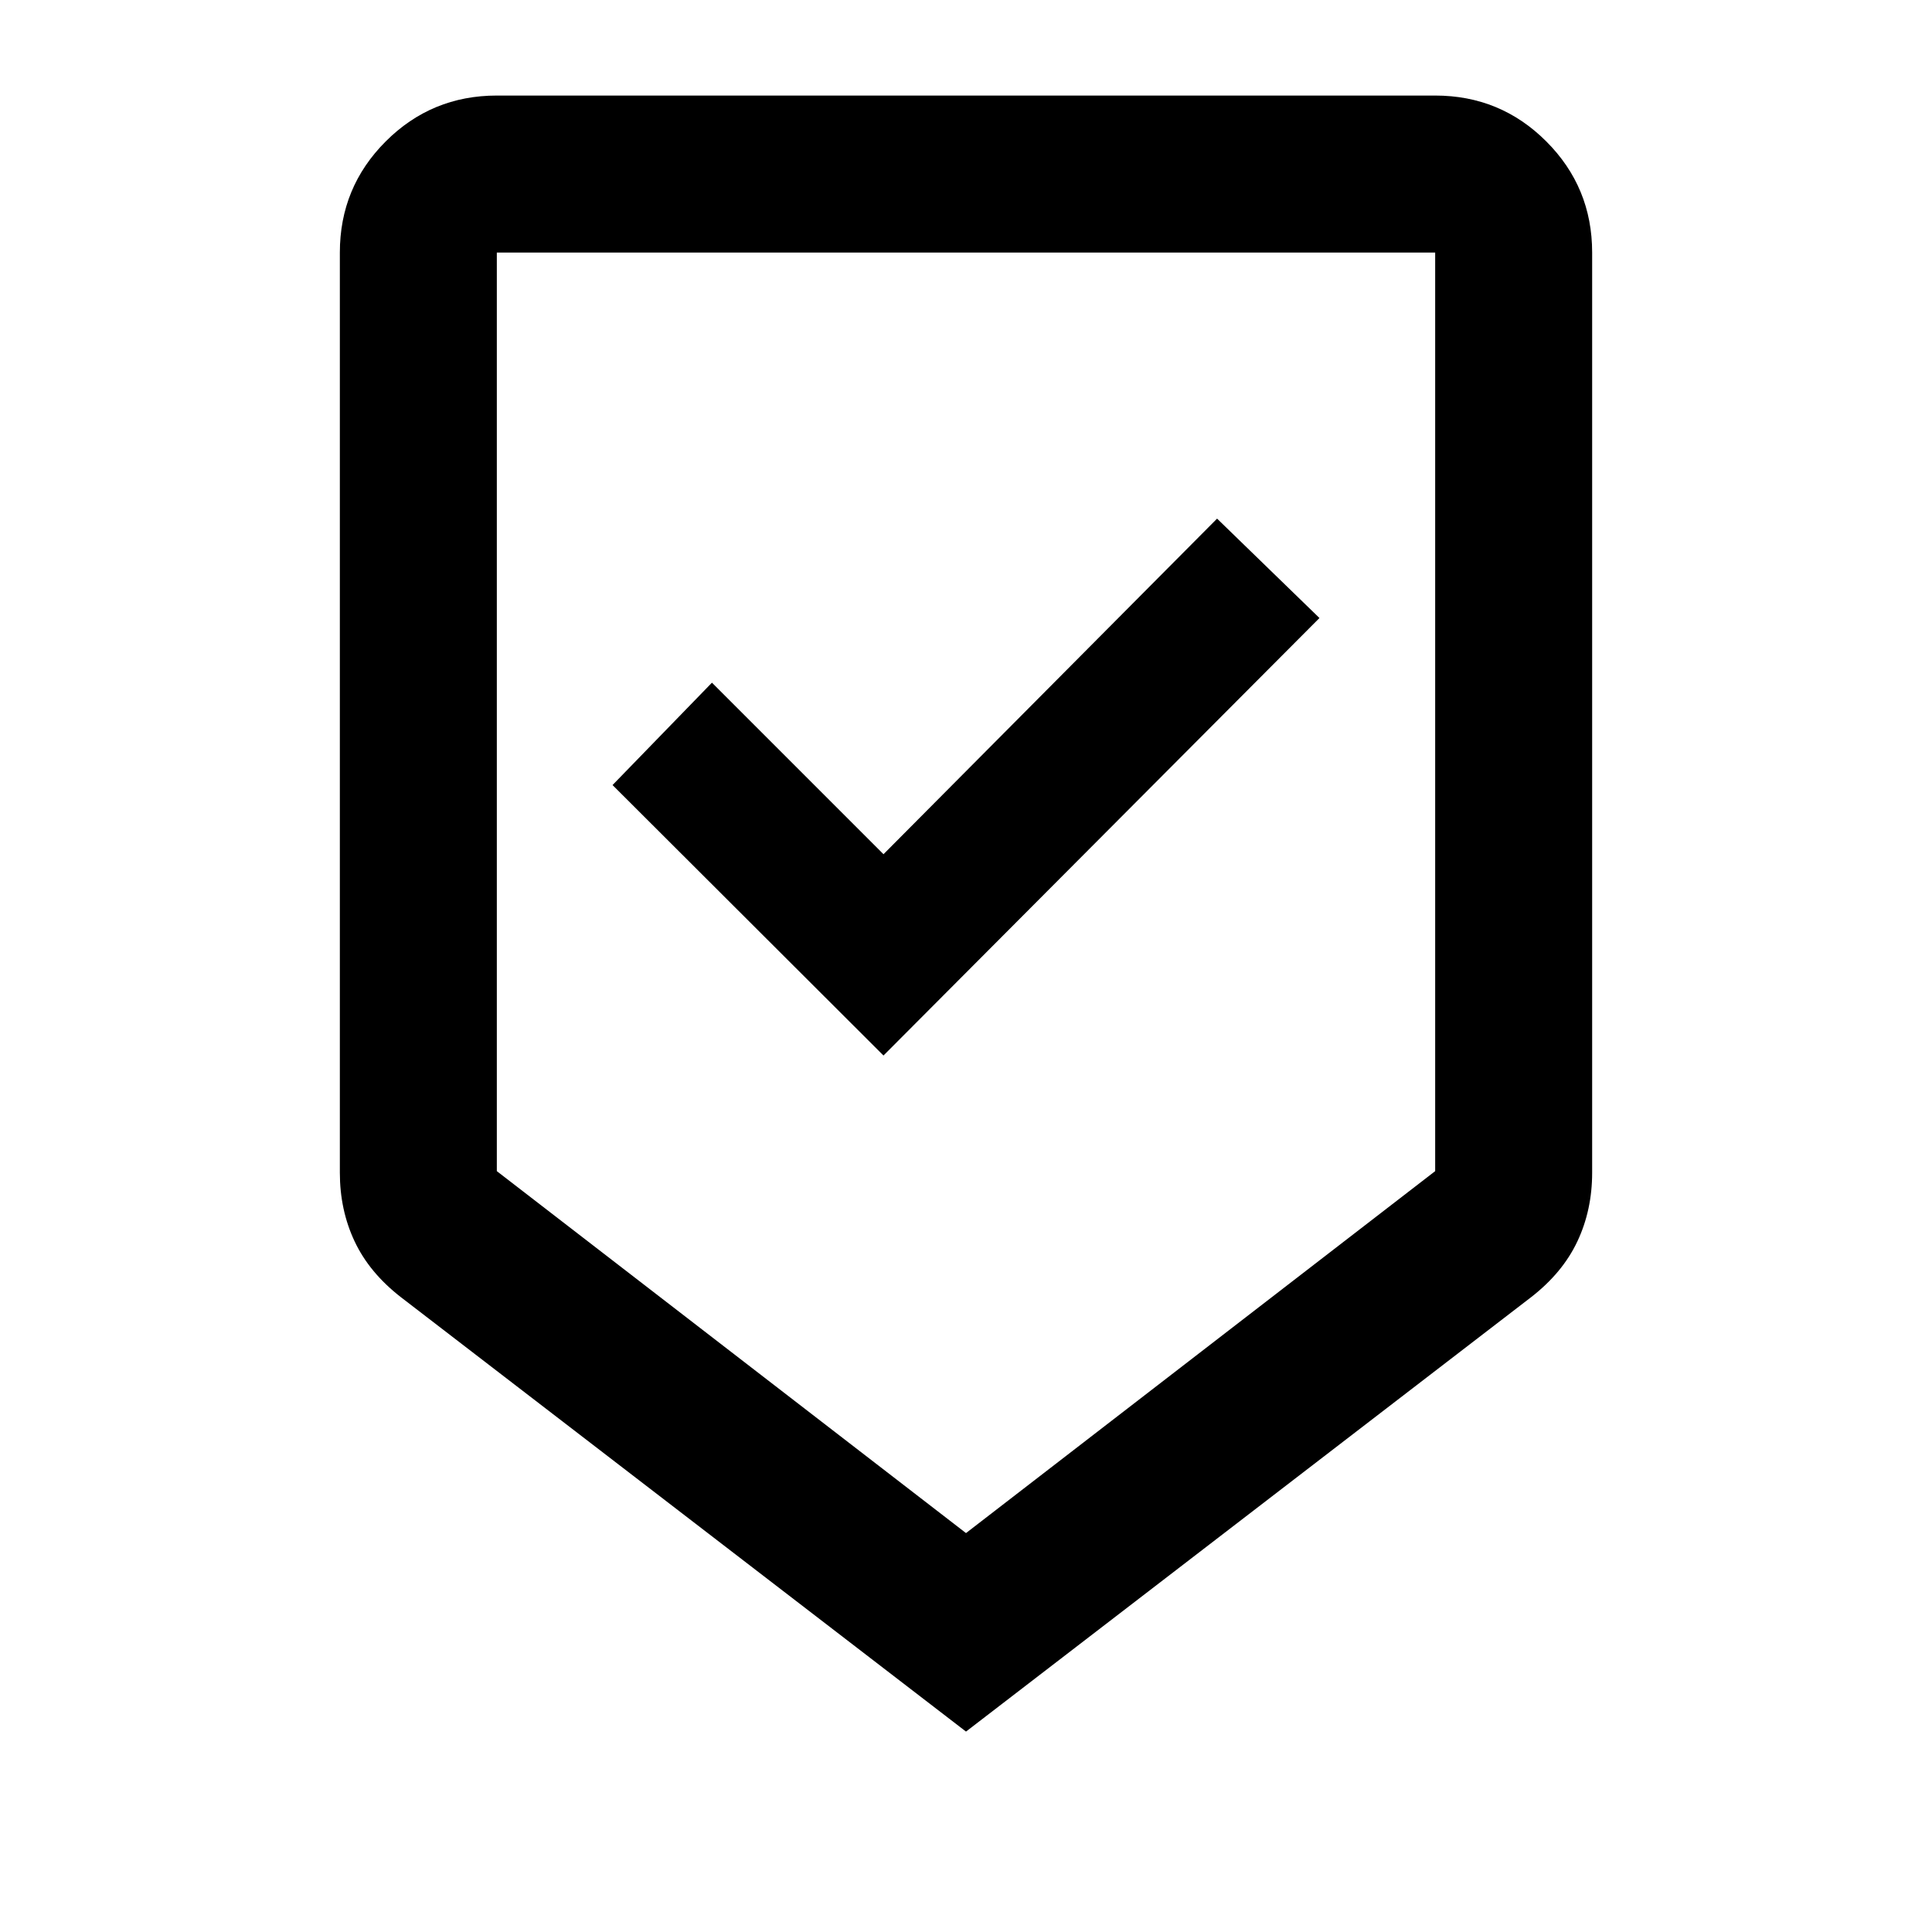 <svg xmlns="http://www.w3.org/2000/svg" height="20" viewBox="0 -960 960 960" width="20"><path d="M480-99.59 199.17-315.46q-15.65-12.17-22.97-27.72-7.33-15.55-7.33-34.12v-457.22q0-32.42 22.79-55.21t55.21-22.79h466.26q32.42 0 55.21 22.79t22.79 55.21v457.22q0 18.57-7.33 34.12-7.32 15.55-22.97 27.72L480-99.59Zm0-98.63 233.13-179.85v-456.45H246.87v456.45L480-198.22Zm-41-237.3 216.63-217.39-50.87-49.39L439-535.54l-85.24-85.24-49.39 50.87L439-435.52Zm41-399H246.87h466.26H480Z"/></svg>